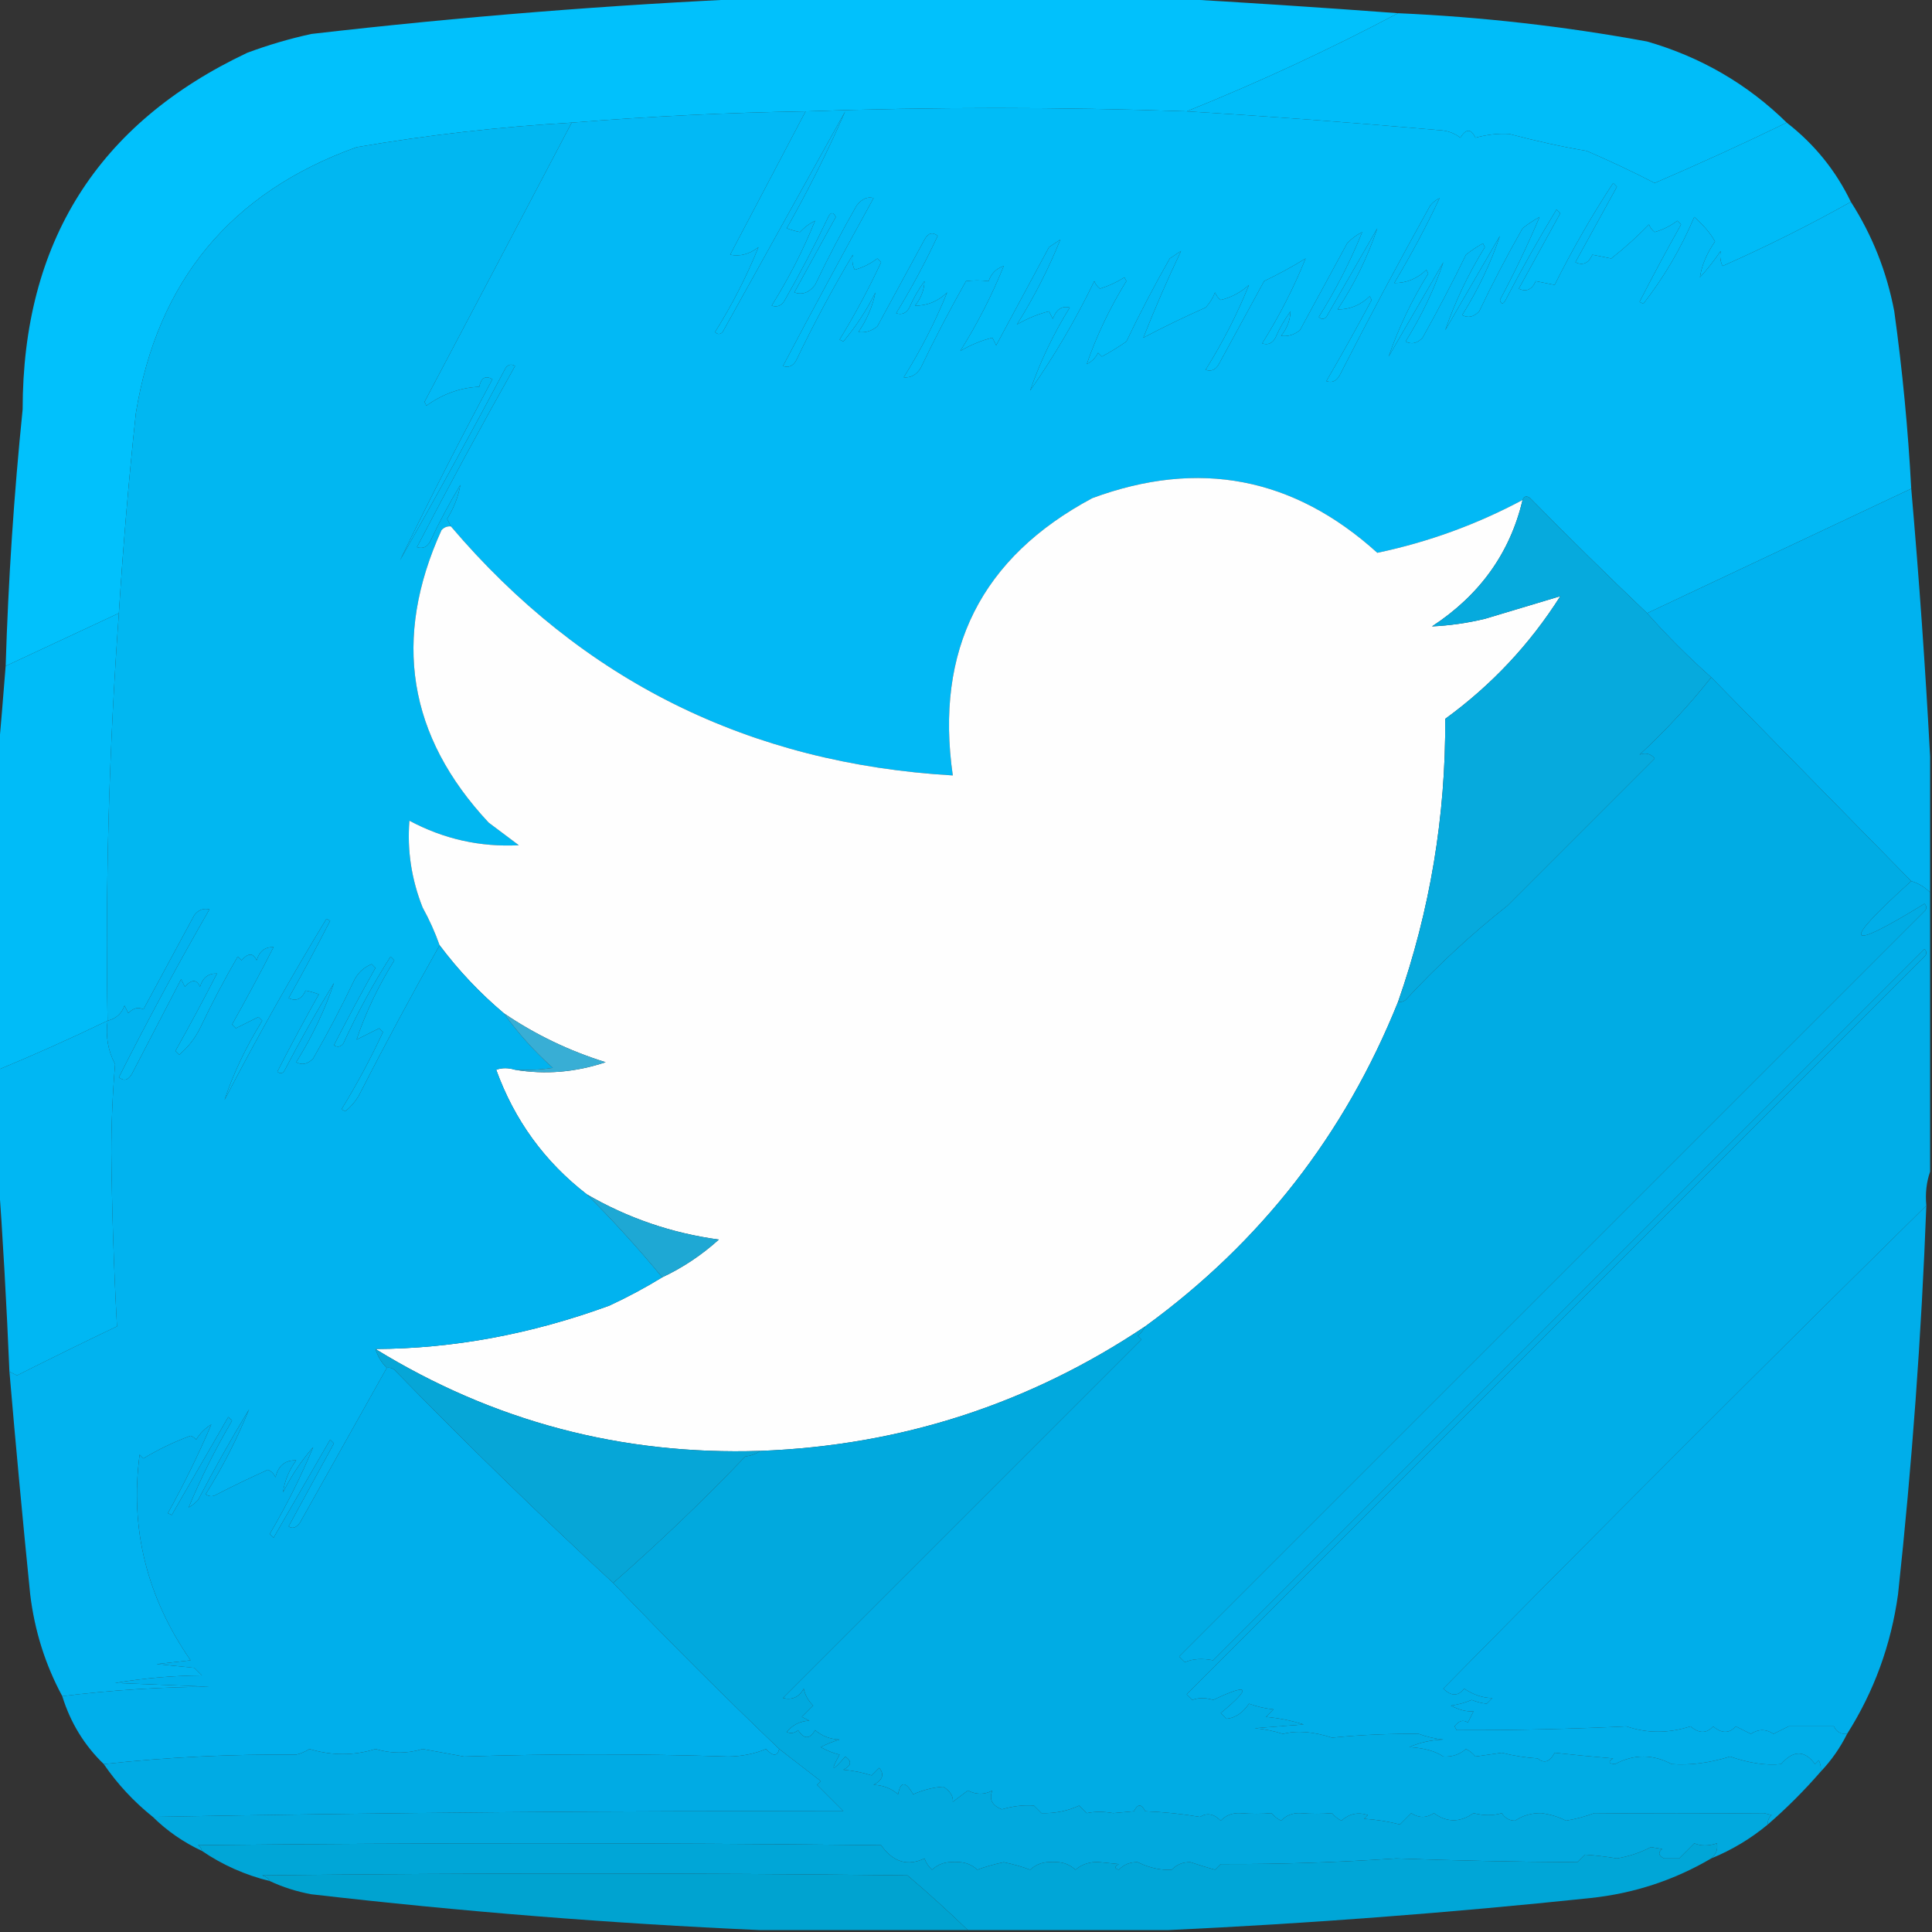 <?xml version="1.0" encoding="UTF-8"?>
<!DOCTYPE svg PUBLIC "-//W3C//DTD SVG 1.1//EN" "http://www.w3.org/Graphics/SVG/1.1/DTD/svg11.dtd">
<svg xmlns="http://www.w3.org/2000/svg" version="1.1" width="512px" height="512px" style="shape-rendering:geometricPrecision; text-rendering:geometricPrecision; image-rendering:optimizeQuality; fill-rule:evenodd; clip-rule:evenodd" xmlns:xlink="http://www.w3.org/1999/xlink">
<rect width="100%" height="100%" fill="#333333" stroke="none"/>
<g><path style="opacity:0.986" fill="#00c2fe" d="M 201.5,-0.5 C 237.5,-0.5 273.5,-0.5 309.5,-0.5C 329.7,0.642 350.033,1.976 370.5,3.5C 352.323,13.12 333.657,21.786 314.5,29.5C 280.816,28.337 247.149,28.337 213.5,29.5C 192.789,29.835 172.123,30.835 151.5,32.5C 132.369,33.6 113.369,35.766 94.5,39C 61.199,50.974 41.699,74.474 36,109.5C 34.114,127.138 32.614,144.804 31.5,162.5C 21.5,167.167 11.5,171.833 1.5,176.5C 2.194,153.784 3.694,131.117 6,108.5C 6.027,64.233 25.86,32.733 65.5,14C 71.048,11.928 76.715,10.262 82.5,9C 122.209,4.42 161.875,1.254 201.5,-0.5 Z"/></g>
<g><path style="opacity:0.989" fill="#00bffb" d="M 370.5,3.5 C 392.685,4.485 414.685,6.985 436.5,11C 450.767,15.124 463.101,22.291 473.5,32.5C 461.974,38.096 450.307,43.429 438.5,48.5C 432.623,45.469 426.623,42.636 420.5,40C 413.843,38.867 407.009,37.367 400,35.5C 397.107,35.317 394.107,35.651 391,36.5C 389.846,34.043 388.512,34.043 387,36.5C 385.475,35.28 383.641,34.613 381.5,34.5C 358.576,32.488 336.243,30.821 314.5,29.5C 333.657,21.786 352.323,13.12 370.5,3.5 Z"/></g>
<g><path style="opacity:1" fill="#00bcf7" d="M 314.5,29.5 C 336.243,30.821 358.576,32.488 381.5,34.5C 383.641,34.613 385.475,35.28 387,36.5C 388.512,34.043 389.846,34.043 391,36.5C 394.107,35.651 397.107,35.317 400,35.5C 407.009,37.367 413.843,38.867 420.5,40C 426.623,42.636 432.623,45.469 438.5,48.5C 450.307,43.429 461.974,38.096 473.5,32.5C 480.843,38.209 486.509,45.209 490.5,53.5C 479.537,59.648 468.204,65.315 456.5,70.5C 455.904,69.284 455.737,67.951 456,66.5C 454.327,69.001 452.493,71.335 450.5,73.5C 450.965,70.35 452.298,67.183 454.5,64C 453.324,61.875 451.491,59.709 449,57.5C 445.461,65.839 440.961,73.506 435.5,80.5C 435.167,80.333 434.833,80.167 434.5,80C 438.039,73.087 441.706,66.254 445.5,59.5C 445.167,59.167 444.833,58.833 444.5,58.5C 442.711,59.877 440.711,60.877 438.5,61.5C 437.808,60.975 437.308,60.308 437,59.5C 433.855,62.734 430.522,65.734 427,68.5C 425.333,68.167 423.667,67.833 422,67.5C 420.97,69.776 419.47,70.443 417.5,69.5C 421.167,62.833 424.833,56.167 428.5,49.5C 428.167,49.167 427.833,48.833 427.5,48.5C 421.843,57.139 416.676,66.138 412,75.5C 410.333,75.167 408.667,74.833 407,74.5C 405.97,76.776 404.47,77.443 402.5,76.5C 406.167,69.833 409.833,63.167 413.5,56.5C 413.167,56.167 412.833,55.833 412.5,55.5C 407.762,63.303 403.262,71.303 399,79.5C 398.346,80.696 397.846,80.696 397.5,79.5C 401.402,72.176 404.902,64.842 408,57.5C 406.414,58.376 404.914,59.376 403.5,60.5C 399.412,67.676 395.578,75.009 392,82.5C 390.561,84.014 389.061,84.347 387.5,83.5C 391.788,76.606 395.121,69.606 397.5,62.5C 392.667,70.833 387.833,79.167 383,87.5C 385.638,79.885 389.138,72.552 393.5,65.5C 393.333,65.167 393.167,64.833 393,64.5C 391.414,65.376 389.914,66.376 388.5,67.5C 384.868,74.958 381.035,82.291 377,89.5C 375.561,91.014 374.061,91.347 372.5,90.5C 376.788,83.606 380.121,76.606 382.5,69.5C 377.667,77.833 372.833,86.167 368,94.5C 370.638,86.885 374.138,79.552 378.5,72.5C 378.333,72.167 378.167,71.833 378,71.5C 375.574,73.859 372.741,75.026 369.5,75C 374.066,67.345 378.066,59.845 381.5,52.5C 380.522,52.977 379.689,53.643 379,54.5C 370.745,69.341 362.745,84.341 355,99.5C 354.163,101.007 352.996,101.507 351.5,101C 355.627,93.914 359.627,86.747 363.5,79.5C 363.333,79.167 363.167,78.833 363,78.5C 360.574,80.859 357.741,82.026 354.5,82C 358.987,75.195 362.487,68.028 365,60.5C 360.5,68.333 356,76.167 351.5,84C 350.833,84.667 350.167,84.667 349.5,84C 354.059,76.713 357.892,69.213 361,61.5C 359.488,62.257 358.154,63.257 357,64.5C 352.833,72.167 348.667,79.833 344.5,87.5C 342.966,88.736 341.3,89.236 339.5,89C 341.088,87.013 341.921,84.846 342,82.5C 340.414,84.671 339.08,87.004 338,89.5C 337.163,91.007 335.996,91.507 334.5,91C 339.059,83.713 342.892,76.213 346,68.5C 342.46,70.684 338.793,72.684 335,74.5C 331,81.833 327,89.167 323,96.5C 322.163,98.007 320.996,98.507 319.5,98C 324.059,90.713 327.892,83.213 331,75.5C 328.857,77.471 326.357,78.804 323.5,79.5C 322.808,78.975 322.308,78.308 322,77.5C 321.417,79.002 320.584,80.335 319.5,81.5C 313.539,84.153 308.039,86.82 303,89.5C 306.075,81.686 309.409,74.019 313,66.5C 312,67.167 311,67.833 310,68.5C 305.912,75.676 302.078,83.009 298.5,90.5C 296.417,91.959 294.25,93.292 292,94.5C 291.667,94.167 291.333,93.833 291,93.5C 290.333,94.833 289.333,95.833 288,96.5C 290.638,88.885 294.138,81.552 298.5,74.5C 298.333,74.167 298.167,73.833 298,73.5C 295.978,74.787 293.811,75.787 291.5,76.5C 290.808,75.975 290.308,75.308 290,74.5C 285.075,84.695 279.408,94.362 273,103.5C 275.638,95.885 279.138,88.552 283.5,81.5C 281.437,80.976 279.937,81.976 279,84.5C 278.667,83.833 278.333,83.167 278,82.5C 275.128,83.209 272.295,84.375 269.5,86C 274.059,78.713 277.892,71.213 281,63.5C 280,64.167 279,64.833 278,65.5C 273.333,74.167 268.667,82.833 264,91.5C 263.667,90.833 263.333,90.167 263,89.5C 260.128,90.209 257.295,91.375 254.5,93C 259.059,85.713 262.892,78.213 266,70.5C 264,71.167 262.667,72.5 262,74.5C 259.911,74.255 257.911,74.255 256,74.5C 251.745,82.009 247.745,89.676 244,97.5C 242.887,99.329 241.387,100.163 239.5,100C 244.059,92.713 247.892,85.213 251,77.5C 248.574,79.859 245.741,81.026 242.5,81C 244.088,79.013 244.921,76.846 245,74.5C 243.414,76.671 242.08,79.004 241,81.5C 240.163,83.007 238.996,83.507 237.5,83C 241.548,76.405 245.215,69.572 248.5,62.5C 247.132,61.406 245.965,61.74 245,63.5C 240.833,71.167 236.667,78.833 232.5,86.5C 230.966,87.736 229.3,88.236 227.5,88C 229.745,84.693 231.245,81.193 232,77.5C 229.651,82.212 226.817,86.545 223.5,90.5C 223.167,90.333 222.833,90.167 222.5,90C 226.548,83.405 230.215,76.572 233.5,69.5C 233.167,69.167 232.833,68.833 232.5,68.5C 230.711,69.877 228.711,70.877 226.5,71.5C 225.904,70.284 225.737,68.951 226,67.5C 220.598,76.582 215.598,85.915 211,95.5C 210.163,97.007 208.996,97.507 207.5,97C 215.373,82.087 223.373,67.254 231.5,52.5C 229.887,52.032 228.387,52.699 227,54.5C 223.078,61.342 219.412,68.342 216,75.5C 214.428,77.563 212.595,78.229 210.5,77.5C 214.167,70.833 217.833,64.167 221.5,57.5C 220.833,56.167 220.167,56.167 219.5,57.5C 215.922,64.991 212.088,72.324 208,79.5C 207.163,81.007 205.996,81.507 204.5,81C 209.059,73.713 212.892,66.213 216,58.5C 214.488,59.257 213.154,60.257 212,61.5C 210.865,61.273 209.698,60.94 208.5,60.5C 214.267,50.3 219.433,39.967 224,29.5C 213.167,49 202.333,68.5 191.5,88C 190.833,88.667 190.167,88.667 189.5,88C 194.059,80.713 197.892,73.213 201,65.5C 198.607,67.367 196.107,68.034 193.5,67.5C 200.179,54.806 206.846,42.14 213.5,29.5C 247.149,28.337 280.816,28.337 314.5,29.5 Z"/></g>
<g><path style="opacity:0.999" fill="#02b9f5" d="M 213.5,29.5 C 206.846,42.14 200.179,54.806 193.5,67.5C 196.107,68.034 198.607,67.367 201,65.5C 197.892,73.213 194.059,80.713 189.5,88C 190.167,88.667 190.833,88.667 191.5,88C 202.333,68.5 213.167,49 224,29.5C 219.433,39.967 214.267,50.3 208.5,60.5C 209.698,60.94 210.865,61.273 212,61.5C 213.154,60.257 214.488,59.257 216,58.5C 212.892,66.213 209.059,73.713 204.5,81C 205.996,81.507 207.163,81.007 208,79.5C 212.088,72.324 215.922,64.991 219.5,57.5C 220.167,56.167 220.833,56.167 221.5,57.5C 217.833,64.167 214.167,70.833 210.5,77.5C 212.595,78.229 214.428,77.563 216,75.5C 219.412,68.342 223.078,61.342 227,54.5C 228.387,52.699 229.887,52.032 231.5,52.5C 223.373,67.254 215.373,82.087 207.5,97C 208.996,97.507 210.163,97.007 211,95.5C 215.598,85.915 220.598,76.582 226,67.5C 225.737,68.951 225.904,70.284 226.5,71.5C 228.711,70.877 230.711,69.877 232.5,68.5C 232.833,68.833 233.167,69.167 233.5,69.5C 230.215,76.572 226.548,83.405 222.5,90C 222.833,90.167 223.167,90.333 223.5,90.5C 226.817,86.545 229.651,82.212 232,77.5C 231.245,81.193 229.745,84.693 227.5,88C 229.3,88.236 230.966,87.736 232.5,86.5C 236.667,78.833 240.833,71.167 245,63.5C 245.965,61.74 247.132,61.406 248.5,62.5C 245.215,69.572 241.548,76.405 237.5,83C 238.996,83.507 240.163,83.007 241,81.5C 242.08,79.004 243.414,76.671 245,74.5C 244.921,76.846 244.088,79.013 242.5,81C 245.741,81.026 248.574,79.859 251,77.5C 247.892,85.213 244.059,92.713 239.5,100C 241.387,100.163 242.887,99.329 244,97.5C 247.745,89.676 251.745,82.009 256,74.5C 257.911,74.255 259.911,74.255 262,74.5C 262.667,72.5 264,71.167 266,70.5C 262.892,78.213 259.059,85.713 254.5,93C 257.295,91.375 260.128,90.209 263,89.5C 263.333,90.167 263.667,90.833 264,91.5C 268.667,82.833 273.333,74.167 278,65.5C 279,64.833 280,64.167 281,63.5C 277.892,71.213 274.059,78.713 269.5,86C 272.295,84.375 275.128,83.209 278,82.5C 278.333,83.167 278.667,83.833 279,84.5C 279.937,81.976 281.437,80.976 283.5,81.5C 279.138,88.552 275.638,95.885 273,103.5C 279.408,94.362 285.075,84.695 290,74.5C 290.308,75.308 290.808,75.975 291.5,76.5C 293.811,75.787 295.978,74.787 298,73.5C 298.167,73.833 298.333,74.167 298.5,74.5C 294.138,81.552 290.638,88.885 288,96.5C 289.333,95.833 290.333,94.833 291,93.5C 291.333,93.833 291.667,94.167 292,94.5C 294.25,93.292 296.417,91.959 298.5,90.5C 302.078,83.009 305.912,75.676 310,68.5C 311,67.833 312,67.167 313,66.5C 309.409,74.019 306.075,81.686 303,89.5C 308.039,86.82 313.539,84.153 319.5,81.5C 320.584,80.335 321.417,79.002 322,77.5C 322.308,78.308 322.808,78.975 323.5,79.5C 326.357,78.804 328.857,77.471 331,75.5C 327.892,83.213 324.059,90.713 319.5,98C 320.996,98.507 322.163,98.007 323,96.5C 327,89.167 331,81.833 335,74.5C 338.793,72.684 342.46,70.684 346,68.5C 342.892,76.213 339.059,83.713 334.5,91C 335.996,91.507 337.163,91.007 338,89.5C 339.08,87.004 340.414,84.671 342,82.5C 341.921,84.846 341.088,87.013 339.5,89C 341.3,89.236 342.966,88.736 344.5,87.5C 348.667,79.833 352.833,72.167 357,64.5C 358.154,63.257 359.488,62.257 361,61.5C 357.892,69.213 354.059,76.713 349.5,84C 350.167,84.667 350.833,84.667 351.5,84C 356,76.167 360.5,68.333 365,60.5C 362.487,68.028 358.987,75.195 354.5,82C 357.741,82.026 360.574,80.859 363,78.5C 363.167,78.833 363.333,79.167 363.5,79.5C 359.627,86.747 355.627,93.914 351.5,101C 352.996,101.507 354.163,101.007 355,99.5C 362.745,84.341 370.745,69.341 379,54.5C 379.689,53.643 380.522,52.977 381.5,52.5C 378.066,59.845 374.066,67.345 369.5,75C 372.741,75.026 375.574,73.859 378,71.5C 378.167,71.833 378.333,72.167 378.5,72.5C 374.138,79.552 370.638,86.885 368,94.5C 372.833,86.167 377.667,77.833 382.5,69.5C 380.121,76.606 376.788,83.606 372.5,90.5C 374.061,91.347 375.561,91.014 377,89.5C 381.035,82.291 384.868,74.958 388.5,67.5C 389.914,66.376 391.414,65.376 393,64.5C 393.167,64.833 393.333,65.167 393.5,65.5C 389.138,72.552 385.638,79.885 383,87.5C 387.833,79.167 392.667,70.833 397.5,62.5C 395.121,69.606 391.788,76.606 387.5,83.5C 389.061,84.347 390.561,84.014 392,82.5C 395.578,75.009 399.412,67.676 403.5,60.5C 404.914,59.376 406.414,58.376 408,57.5C 404.902,64.842 401.402,72.176 397.5,79.5C 397.846,80.696 398.346,80.696 399,79.5C 403.262,71.303 407.762,63.303 412.5,55.5C 412.833,55.833 413.167,56.167 413.5,56.5C 409.833,63.167 406.167,69.833 402.5,76.5C 404.47,77.443 405.97,76.776 407,74.5C 408.667,74.833 410.333,75.167 412,75.5C 416.676,66.138 421.843,57.139 427.5,48.5C 427.833,48.833 428.167,49.167 428.5,49.5C 424.833,56.167 421.167,62.833 417.5,69.5C 419.47,70.443 420.97,69.776 422,67.5C 423.667,67.833 425.333,68.167 427,68.5C 430.522,65.734 433.855,62.734 437,59.5C 437.308,60.308 437.808,60.975 438.5,61.5C 440.711,60.877 442.711,59.877 444.5,58.5C 444.833,58.833 445.167,59.167 445.5,59.5C 441.706,66.254 438.039,73.087 434.5,80C 434.833,80.167 435.167,80.333 435.5,80.5C 440.961,73.506 445.461,65.839 449,57.5C 451.491,59.709 453.324,61.875 454.5,64C 452.298,67.183 450.965,70.35 450.5,73.5C 452.493,71.335 454.327,69.001 456,66.5C 455.737,67.951 455.904,69.284 456.5,70.5C 468.204,65.315 479.537,59.648 490.5,53.5C 496.173,62.334 500.006,72.001 502,82.5C 504.161,98.106 505.661,113.773 506.5,129.5C 483.167,140.5 459.833,151.5 436.5,162.5C 426.035,152.535 415.702,142.369 405.5,132C 404.563,131.308 403.897,131.475 403.5,132.5C 391.345,138.992 378.512,143.659 365,146.5C 342.837,126.443 317.671,121.61 289.5,132C 260.053,147.727 247.719,172.227 252.5,205.5C 198.554,202.36 154.22,180.36 119.5,139.5C 119.196,138.85 118.863,138.183 118.5,137.5C 120.29,134.612 121.457,131.612 122,128.5C 119.079,133.341 116.412,138.341 114,143.5C 113.163,145.007 111.996,145.507 110.5,145C 118.912,128.84 127.579,112.84 136.5,97C 135.551,96.383 134.718,96.549 134,97.5C 124.921,114.66 115.587,131.66 106,148.5C 113.771,132.488 121.938,116.488 130.5,100.5C 128.675,99.429 127.508,100.096 127,102.5C 122.05,102.709 117.384,104.376 113,107.5C 112.833,107.167 112.667,106.833 112.5,106.5C 125.558,81.799 138.558,57.133 151.5,32.5C 172.123,30.835 192.789,29.835 213.5,29.5 Z"/></g>
<g><path style="opacity:1" fill="#01b7f1" d="M 151.5,32.5 C 138.558,57.133 125.558,81.799 112.5,106.5C 112.667,106.833 112.833,107.167 113,107.5C 117.384,104.376 122.05,102.709 127,102.5C 127.508,100.096 128.675,99.429 130.5,100.5C 121.938,116.488 113.771,132.488 106,148.5C 115.587,131.66 124.921,114.66 134,97.5C 134.718,96.549 135.551,96.383 136.5,97C 127.579,112.84 118.912,128.84 110.5,145C 111.996,145.507 113.163,145.007 114,143.5C 116.412,138.341 119.079,133.341 122,128.5C 121.457,131.612 120.29,134.612 118.5,137.5C 118.863,138.183 119.196,138.85 119.5,139.5C 118.504,139.414 117.671,139.748 117,140.5C 103.934,169.265 108.1,195.098 129.5,218C 132.167,220 134.833,222 137.5,224C 127.257,224.523 117.591,222.357 108.5,217.5C 107.872,225.354 109.039,233.02 112,240.5C 113.786,243.736 115.286,247.07 116.5,250.5C 109.108,263.612 101.941,276.946 95,290.5C 94.059,292.061 92.892,293.395 91.5,294.5C 91.167,294.333 90.833,294.167 90.5,294C 94.548,287.405 98.215,280.572 101.5,273.5C 101.167,273.167 100.833,272.833 100.5,272.5C 98.5,273.5 96.5,274.5 94.5,275.5C 96.879,268.394 100.212,261.394 104.5,254.5C 104.167,254.167 103.833,253.833 103.5,253.5C 98.825,260.847 94.658,268.514 91,276.5C 90.282,277.451 89.449,277.617 88.5,277C 92.04,270.087 95.706,263.254 99.5,256.5C 99.167,256.167 98.833,255.833 98.5,255.5C 96.528,256.305 95.028,257.639 94,259.5C 90.588,266.658 86.922,273.658 83,280.5C 81.561,282.014 80.061,282.347 78.5,281.5C 82.788,274.606 86.121,267.606 88.5,260.5C 83.913,268.004 79.58,275.671 75.5,283.5C 74.998,284.521 74.332,284.688 73.5,284C 77.04,277.087 80.706,270.254 84.5,263.5C 83.302,263.06 82.135,262.727 81,262.5C 79.97,264.776 78.47,265.443 76.5,264.5C 80.294,257.746 83.96,250.913 87.5,244C 87.167,243.833 86.833,243.667 86.5,243.5C 77.009,259.141 68.009,275.141 59.5,291.5C 61.861,284.428 65.195,277.428 69.5,270.5C 69.167,270.167 68.833,269.833 68.5,269.5C 66.5,270.5 64.5,271.5 62.5,272.5C 62.167,272.167 61.833,271.833 61.5,271.5C 65.294,264.746 68.96,257.913 72.5,251C 70.232,250.91 68.732,252.077 68,254.5C 67.125,252.487 65.791,252.487 64,254.5C 63.667,254.167 63.333,253.833 63,253.5C 59.412,259.675 56.078,266.009 53,272.5C 51.638,275.236 49.804,277.569 47.5,279.5C 47.167,279.167 46.833,278.833 46.5,278.5C 50.294,271.746 53.961,264.913 57.5,258C 55.232,257.91 53.732,259.077 53,261.5C 52.125,259.487 50.791,259.487 49,261.5C 48.667,260.833 48.333,260.167 48,259.5C 43.667,267.833 39.333,276.167 35,284.5C 34.035,286.26 32.868,286.594 31.5,285.5C 39.118,270.428 47.118,255.594 55.5,241C 53.924,240.612 52.591,241.112 51.5,242.5C 47,250.833 42.5,259.167 38,267.5C 36.657,266.786 35.324,267.12 34,268.5C 33.667,267.833 33.333,267.167 33,266.5C 32.208,268.644 30.708,269.977 28.5,270.5C 27.893,234.446 28.893,198.446 31.5,162.5C 32.614,144.804 34.114,127.138 36,109.5C 41.699,74.474 61.199,50.974 94.5,39C 113.369,35.766 132.369,33.6 151.5,32.5 Z"/></g>
<g><path style="opacity:1" fill="#fefefe" d="M 403.5,132.5 C 400.168,146.542 392.168,157.709 379.5,166C 384.168,165.779 388.835,165.112 393.5,164C 400.276,161.96 406.943,159.96 413.5,158C 405.42,170.748 395.253,181.581 383,190.5C 383.154,216.245 378.987,241.245 370.5,265.5C 356.41,300.59 334.077,329.256 303.5,351.5C 272.721,372.092 238.721,383.092 201.5,384.5C 164.714,385.677 130.714,376.677 99.5,357.5C 120.13,357.405 140.796,353.572 161.5,346C 166.387,343.726 171.054,341.226 175.5,338.5C 180.959,335.931 185.959,332.598 190.5,328.5C 178.006,326.796 166.339,322.796 155.5,316.5C 144.343,307.874 136.343,296.874 131.5,283.5C 133.003,282.948 134.669,282.948 136.5,283.5C 144.495,284.834 152.495,284.167 160.5,281.5C 150.813,278.489 141.813,274.156 133.5,268.5C 127.157,263.157 121.491,257.157 116.5,250.5C 115.286,247.07 113.786,243.736 112,240.5C 109.039,233.02 107.872,225.354 108.5,217.5C 117.591,222.357 127.257,224.523 137.5,224C 134.833,222 132.167,220 129.5,218C 108.1,195.098 103.934,169.265 117,140.5C 117.671,139.748 118.504,139.414 119.5,139.5C 154.22,180.36 198.554,202.36 252.5,205.5C 247.719,172.227 260.053,147.727 289.5,132C 317.671,121.61 342.837,126.443 365,146.5C 378.512,143.659 391.345,138.992 403.5,132.5 Z"/></g>
<g><path style="opacity:1" fill="#06aadd" d="M 403.5,132.5 C 403.897,131.475 404.563,131.308 405.5,132C 415.702,142.369 426.035,152.535 436.5,162.5C 441.833,168.5 447.5,174.167 453.5,179.5C 447.762,186.744 441.428,193.577 434.5,200C 436.095,199.383 437.428,199.716 438.5,201C 425.5,214 412.5,227 399.5,240C 389.949,247.544 380.949,255.878 372.5,265C 371.906,265.464 371.239,265.631 370.5,265.5C 378.987,241.245 383.154,216.245 383,190.5C 395.253,181.581 405.42,170.748 413.5,158C 406.943,159.96 400.276,161.96 393.5,164C 388.835,165.112 384.168,165.779 379.5,166C 392.168,157.709 400.168,146.542 403.5,132.5 Z"/></g>
<g><path style="opacity:0.989" fill="#00b4f1" d="M 506.5,129.5 C 508.578,153.267 510.244,176.933 511.5,200.5C 511.5,212.5 511.5,224.5 511.5,236.5C 510.078,235.075 508.411,234.075 506.5,233.5C 488.8,215.467 471.133,197.467 453.5,179.5C 447.5,174.167 441.833,168.5 436.5,162.5C 459.833,151.5 483.167,140.5 506.5,129.5 Z"/></g>
<g><path style="opacity:0.99" fill="#00befa" d="M 31.5,162.5 C 28.893,198.446 27.893,234.446 28.5,270.5C 18.945,275.111 9.279,279.445 -0.5,283.5C -0.5,255.833 -0.5,228.167 -0.5,200.5C 0.195,192.599 0.862,184.599 1.5,176.5C 11.5,171.833 21.5,167.167 31.5,162.5 Z"/></g>
<g><path style="opacity:1" fill="#00ace4" d="M 453.5,179.5 C 471.133,197.467 488.8,215.467 506.5,233.5C 487.675,250.494 488.841,252.494 510,239.5C 510.667,240.167 510.667,240.833 510,241.5C 444.167,307.333 378.333,373.167 312.5,439C 313,439.5 313.5,440 314,440.5C 316.105,439.585 318.605,439.418 321.5,440C 384.333,377.167 447.167,314.333 510,251.5C 510.667,252.167 510.667,252.833 510,253.5C 444.833,318.667 379.667,383.833 314.5,449C 315,449.5 315.5,450 316,450.5C 317.647,449.86 319.481,449.86 321.5,450.5C 331.167,445.928 331.833,447.095 323.5,454C 324,454.5 324.5,455 325,455.5C 327.295,455.311 329.295,453.977 331,451.5C 333.069,452.264 335.236,452.764 337.5,453C 336.833,453.667 336.167,454.333 335.5,455C 338.914,455.297 342.247,455.964 345.5,457C 341.167,457.333 336.833,457.667 332.5,458C 335.095,458.226 337.595,458.726 340,459.5C 343.7,458.546 348.033,458.879 353,460.5C 360.589,459.742 368.255,459.409 376,459.5C 378.069,460.264 380.236,460.764 382.5,461C 379.3,461.101 376.3,461.768 373.5,463C 377.414,463.234 380.414,464.067 382.5,465.5C 384.808,465.635 386.808,464.969 388.5,463.5C 389.478,463.977 390.311,464.643 391,465.5C 393.333,465.167 395.667,464.833 398,464.5C 401.076,465.288 404.242,465.788 407.5,466C 409.221,467.437 410.721,466.937 412,464.5C 416.551,465.008 421.717,465.508 427.5,466C 426.112,466.889 426.278,467.389 428,467.5C 433,464.833 438,464.833 443,467.5C 447.914,467.859 453.081,467.193 458.5,465.5C 463.516,467.248 468.016,467.914 472,467.5C 475.248,463.777 478.248,463.777 481,467.5C 481.333,467.167 481.667,466.833 482,466.5C 482.483,467.448 482.649,468.448 482.5,469.5C 478.167,474.5 473.5,479.167 468.5,483.5C 468.414,482.504 468.748,481.671 469.5,481C 468.833,480.833 468.167,480.667 467.5,480.5C 451.55,480.64 436.55,480.64 422.5,480.5C 420.083,481.404 417.583,482.071 415,482.5C 413.176,481.53 411.009,480.863 408.5,480.5C 405.911,480.442 403.577,481.108 401.5,482.5C 399.971,482.471 398.804,481.804 398,480.5C 395.684,481.196 393.184,481.196 390.5,480.5C 386.939,483.018 383.439,483.018 380,480.5C 378,481.833 376,481.833 374,480.5C 373,481.5 372,482.5 371,483.5C 367.924,482.712 364.758,482.212 361.5,482C 361.833,481.667 362.167,481.333 362.5,481C 359.86,480.161 357.527,480.661 355.5,482.5C 354.522,482.023 353.689,481.357 353,480.5C 350.45,480.734 347.617,480.734 344.5,480.5C 342.519,480.437 340.852,481.104 339.5,482.5C 338.522,482.023 337.689,481.357 337,480.5C 334.45,480.734 331.617,480.734 328.5,480.5C 326.519,480.437 324.852,481.104 323.5,482.5C 321.702,480.668 319.868,480.335 318,481.5C 313.251,480.695 308.418,480.195 303.5,480C 302.5,478 301.5,478 300.5,480C 298.667,480.167 296.833,480.333 295,480.5C 292.46,480.038 290.127,480.038 288,480.5C 287.333,479.833 286.667,479.167 286,478.5C 282.927,479.93 279.594,480.597 276,480.5C 275.333,479.833 274.667,479.167 274,478.5C 271.301,478.299 268.468,478.632 265.5,479.5C 262.876,478.453 262.042,476.787 263,474.5C 260.908,475.64 258.741,475.64 256.5,474.5C 255.167,475.5 253.833,476.5 252.5,477.5C 252.678,476.044 251.844,474.711 250,473.5C 247.457,473.635 244.79,474.302 242,475.5C 239.989,471.998 238.656,471.998 238,475.5C 236.174,473.926 234.007,473.093 231.5,473C 233.937,471.721 234.437,470.221 233,468.5C 232.333,469.167 231.667,469.833 231,470.5C 228.595,469.726 226.095,469.226 223.5,469C 225.657,467.915 225.824,466.749 224,465.5C 220.492,469.611 219.992,469.444 222.5,465C 220.926,464.647 219.259,463.98 217.5,463C 219.225,462.135 220.892,461.469 222.5,461C 219.993,460.907 217.826,460.074 216,458.5C 214.598,460.973 213.098,460.973 211.5,458.5C 210.549,459.326 209.549,459.492 208.5,459C 210.026,457.113 212.026,456.113 214.5,456C 213.833,455.667 213.167,455.333 212.5,455C 213.5,454 214.5,453 215.5,452C 214.123,450.603 213.29,449.103 213,447.5C 211.757,449.763 209.924,450.597 207.5,450C 239.421,418.079 271.088,386.412 302.5,355C 302.167,354.667 301.833,354.333 301.5,354C 302.381,353.292 303.047,352.458 303.5,351.5C 334.077,329.256 356.41,300.59 370.5,265.5C 371.239,265.631 371.906,265.464 372.5,265C 380.949,255.878 389.949,247.544 399.5,240C 412.5,227 425.5,214 438.5,201C 437.428,199.716 436.095,199.383 434.5,200C 441.428,193.577 447.762,186.744 453.5,179.5 Z"/></g>
<g><path style="opacity:0.999" fill="#01b3ef" d="M 116.5,250.5 C 121.491,257.157 127.157,263.157 133.5,268.5C 137.233,273.74 141.566,278.574 146.5,283C 143.183,283.498 139.85,283.665 136.5,283.5C 134.669,282.948 133.003,282.948 131.5,283.5C 136.343,296.874 144.343,307.874 155.5,316.5C 162.508,323.508 169.174,330.842 175.5,338.5C 171.054,341.226 166.387,343.726 161.5,346C 140.796,353.572 120.13,357.405 99.5,357.5C 100.075,359.411 101.075,361.078 102.5,362.5C 94.861,376.15 87.195,389.816 79.5,403.5C 78.484,404.893 77.484,405.227 76.5,404.5C 80.5,397.167 84.5,389.833 88.5,382.5C 88.167,382.167 87.833,381.833 87.5,381.5C 82.5,390.167 77.5,398.833 72.5,407.5C 72.167,407.167 71.833,406.833 71.5,406.5C 75.933,398.967 79.767,391.3 83,383.5C 79.85,387.119 77.184,391.119 75,395.5C 75.418,392.479 76.585,389.645 78.5,387C 75.572,386.909 73.739,388.409 73,391.5C 72.612,390.572 71.945,389.905 71,389.5C 66.02,391.747 61.52,393.914 57.5,396C 56.5,396.667 55.5,396.667 54.5,396C 59.059,388.713 62.892,381.213 66,373.5C 61.247,381.338 56.747,389.338 52.5,397.5C 51.758,398.287 50.925,398.953 50,399.5C 53.233,391.7 57.066,384.033 61.5,376.5C 61.167,376.167 60.833,375.833 60.5,375.5C 55.5,384.167 50.5,392.833 45.5,401.5C 45.167,401.333 44.833,401.167 44.5,401C 48.808,393.221 52.641,385.388 56,377.5C 54.333,378.5 53,379.833 52,381.5C 51.586,381.043 51.086,380.709 50.5,380.5C 46.135,382.099 41.969,384.099 38,386.5C 37.667,386.167 37.333,385.833 37,385.5C 34.391,405.086 38.891,423.252 50.5,440C 47.5,440.333 44.5,440.667 41.5,441C 44.833,441.333 48.167,441.667 51.5,442C 52.167,442.667 52.833,443.333 53.5,444C 45.729,444.066 38.062,444.733 30.5,446C 38.833,446.333 47.167,446.667 55.5,447C 42.411,447.065 29.411,447.898 16.5,449.5C 11.994,441.144 9.161,432.144 8,422.5C 6.015,402.831 4.182,383.164 2.5,363.5C 3.15,363.804 3.817,364.137 4.5,364.5C 13.307,360.067 22.141,355.734 31,351.5C 30.17,336.22 29.67,320.887 29.5,305.5C 29.508,297.591 29.841,289.757 30.5,282C 28.623,278.506 27.956,274.673 28.5,270.5C 30.708,269.977 32.208,268.644 33,266.5C 33.333,267.167 33.667,267.833 34,268.5C 35.324,267.12 36.657,266.786 38,267.5C 42.5,259.167 47,250.833 51.5,242.5C 52.591,241.112 53.924,240.612 55.5,241C 47.118,255.594 39.118,270.428 31.5,285.5C 32.868,286.594 34.035,286.26 35,284.5C 39.333,276.167 43.667,267.833 48,259.5C 48.333,260.167 48.667,260.833 49,261.5C 50.791,259.487 52.125,259.487 53,261.5C 53.732,259.077 55.232,257.91 57.5,258C 53.961,264.913 50.294,271.746 46.5,278.5C 46.833,278.833 47.167,279.167 47.5,279.5C 49.804,277.569 51.638,275.236 53,272.5C 56.078,266.009 59.412,259.675 63,253.5C 63.333,253.833 63.667,254.167 64,254.5C 65.791,252.487 67.125,252.487 68,254.5C 68.732,252.077 70.232,250.91 72.5,251C 68.96,257.913 65.294,264.746 61.5,271.5C 61.833,271.833 62.167,272.167 62.5,272.5C 64.5,271.5 66.5,270.5 68.5,269.5C 68.833,269.833 69.167,270.167 69.5,270.5C 65.195,277.428 61.861,284.428 59.5,291.5C 68.009,275.141 77.009,259.141 86.5,243.5C 86.833,243.667 87.167,243.833 87.5,244C 83.96,250.913 80.294,257.746 76.5,264.5C 78.47,265.443 79.97,264.776 81,262.5C 82.135,262.727 83.302,263.06 84.5,263.5C 80.706,270.254 77.04,277.087 73.5,284C 74.332,284.688 74.998,284.521 75.5,283.5C 79.58,275.671 83.913,268.004 88.5,260.5C 86.121,267.606 82.788,274.606 78.5,281.5C 80.061,282.347 81.561,282.014 83,280.5C 86.922,273.658 90.588,266.658 94,259.5C 95.028,257.639 96.528,256.305 98.5,255.5C 98.833,255.833 99.167,256.167 99.5,256.5C 95.706,263.254 92.04,270.087 88.5,277C 89.449,277.617 90.282,277.451 91,276.5C 94.658,268.514 98.825,260.847 103.5,253.5C 103.833,253.833 104.167,254.167 104.5,254.5C 100.212,261.394 96.879,268.394 94.5,275.5C 96.5,274.5 98.5,273.5 100.5,272.5C 100.833,272.833 101.167,273.167 101.5,273.5C 98.215,280.572 94.548,287.405 90.5,294C 90.833,294.167 91.167,294.333 91.5,294.5C 92.892,293.395 94.059,292.061 95,290.5C 101.941,276.946 109.108,263.612 116.5,250.5 Z"/></g>
<g><path style="opacity:1" fill="#00aee8" d="M 506.5,233.5 C 508.411,234.075 510.078,235.075 511.5,236.5C 511.5,261.167 511.5,285.833 511.5,310.5C 510.523,313.287 510.19,316.287 510.5,319.5C 467.467,361.866 424.8,404.533 382.5,447.5C 384.585,449.575 386.419,449.575 388,447.5C 390.497,449.154 392.997,449.987 395.5,450C 395,450.5 394.5,451 394,451.5C 392.732,451.384 391.398,451.051 390,450.5C 388.266,451.249 386.433,451.749 384.5,452C 386.618,453.142 388.618,453.642 390.5,453.5C 390,454.5 389.5,455.5 389,456.5C 387.757,455.664 386.59,455.997 385.5,457.5C 385.667,457.833 385.833,458.167 386,458.5C 401.297,458.547 416.297,458.214 431,457.5C 436.512,459.386 442.179,459.386 448,457.5C 450.271,459.434 452.271,459.434 454,457.5C 456.271,459.434 458.271,459.434 460,457.5C 461.333,458.167 462.667,458.833 464,459.5C 466,458.167 468,458.167 470,459.5C 471.333,458.833 472.667,458.167 474,457.5C 478,457.5 482,457.5 486,457.5C 486.71,458.973 487.876,459.64 489.5,459.5C 487.646,463.221 485.313,466.554 482.5,469.5C 482.649,468.448 482.483,467.448 482,466.5C 481.667,466.833 481.333,467.167 481,467.5C 478.248,463.777 475.248,463.777 472,467.5C 468.016,467.914 463.516,467.248 458.5,465.5C 453.081,467.193 447.914,467.859 443,467.5C 438,464.833 433,464.833 428,467.5C 426.278,467.389 426.112,466.889 427.5,466C 421.717,465.508 416.551,465.008 412,464.5C 410.721,466.937 409.221,467.437 407.5,466C 404.242,465.788 401.076,465.288 398,464.5C 395.667,464.833 393.333,465.167 391,465.5C 390.311,464.643 389.478,463.977 388.5,463.5C 386.808,464.969 384.808,465.635 382.5,465.5C 380.414,464.067 377.414,463.234 373.5,463C 376.3,461.768 379.3,461.101 382.5,461C 380.236,460.764 378.069,460.264 376,459.5C 368.255,459.409 360.589,459.742 353,460.5C 348.033,458.879 343.7,458.546 340,459.5C 337.595,458.726 335.095,458.226 332.5,458C 336.833,457.667 341.167,457.333 345.5,457C 342.247,455.964 338.914,455.297 335.5,455C 336.167,454.333 336.833,453.667 337.5,453C 335.236,452.764 333.069,452.264 331,451.5C 329.295,453.977 327.295,455.311 325,455.5C 324.5,455 324,454.5 323.5,454C 331.833,447.095 331.167,445.928 321.5,450.5C 319.481,449.86 317.647,449.86 316,450.5C 315.5,450 315,449.5 314.5,449C 379.667,383.833 444.833,318.667 510,253.5C 510.667,252.833 510.667,252.167 510,251.5C 447.167,314.333 384.333,377.167 321.5,440C 318.605,439.418 316.105,439.585 314,440.5C 313.5,440 313,439.5 312.5,439C 378.333,373.167 444.167,307.333 510,241.5C 510.667,240.833 510.667,240.167 510,239.5C 488.841,252.494 487.675,250.494 506.5,233.5 Z"/></g>
<g><path style="opacity:0.989" fill="#00b9f5" d="M 28.5,270.5 C 27.956,274.673 28.623,278.506 30.5,282C 29.841,289.757 29.508,297.591 29.5,305.5C 29.67,320.887 30.17,336.22 31,351.5C 22.141,355.734 13.307,360.067 4.5,364.5C 3.817,364.137 3.15,363.804 2.5,363.5C 1.75,345.665 0.75,327.998 -0.5,310.5C -0.5,301.5 -0.5,292.5 -0.5,283.5C 9.279,279.445 18.945,275.111 28.5,270.5 Z"/></g>
<g><path style="opacity:1" fill="#38aed5" d="M 133.5,268.5 C 141.813,274.156 150.813,278.489 160.5,281.5C 152.495,284.167 144.495,284.834 136.5,283.5C 139.85,283.665 143.183,283.498 146.5,283C 141.566,278.574 137.233,273.74 133.5,268.5 Z"/></g>
<g><path style="opacity:1" fill="#1ea8d4" d="M 155.5,316.5 C 166.339,322.796 178.006,326.796 190.5,328.5C 185.959,332.598 180.959,335.931 175.5,338.5C 169.174,330.842 162.508,323.508 155.5,316.5 Z"/></g>
<g><path style="opacity:0.996" fill="#00afeb" d="M 510.5,319.5 C 509.199,353.917 506.699,388.25 503,422.5C 501.147,435.9 496.647,448.233 489.5,459.5C 487.876,459.64 486.71,458.973 486,457.5C 482,457.5 478,457.5 474,457.5C 472.667,458.167 471.333,458.833 470,459.5C 468,458.167 466,458.167 464,459.5C 462.667,458.833 461.333,458.167 460,457.5C 458.271,459.434 456.271,459.434 454,457.5C 452.271,459.434 450.271,459.434 448,457.5C 442.179,459.386 436.512,459.386 431,457.5C 416.297,458.214 401.297,458.547 386,458.5C 385.833,458.167 385.667,457.833 385.5,457.5C 386.59,455.997 387.757,455.664 389,456.5C 389.5,455.5 390,454.5 390.5,453.5C 388.618,453.642 386.618,453.142 384.5,452C 386.433,451.749 388.266,451.249 390,450.5C 391.398,451.051 392.732,451.384 394,451.5C 394.5,451 395,450.5 395.5,450C 392.997,449.987 390.497,449.154 388,447.5C 386.419,449.575 384.585,449.575 382.5,447.5C 424.8,404.533 467.467,361.866 510.5,319.5 Z"/></g>
<g><path style="opacity:0.999" fill="#00afeb" d="M 102.5,362.5 C 103.239,362.369 103.906,362.536 104.5,363C 123.397,382.399 142.731,401.232 162.5,419.5C 177.05,434.716 191.716,449.383 206.5,463.5C 206.007,465.49 204.84,465.49 203,463.5C 199.936,464.783 196.603,465.45 193,465.5C 169.469,464.743 146.136,464.743 123,465.5C 119.333,464.833 115.667,464.167 112,463.5C 107.905,464.769 103.738,464.769 99.5,463.5C 93.8,465.293 87.966,465.293 82,463.5C 80.933,464.191 79.766,464.691 78.5,465C 61.137,464.844 44.137,465.678 27.5,467.5C 22.331,462.51 18.664,456.51 16.5,449.5C 29.411,447.898 42.411,447.065 55.5,447C 47.167,446.667 38.833,446.333 30.5,446C 38.062,444.733 45.729,444.066 53.5,444C 52.833,443.333 52.167,442.667 51.5,442C 48.167,441.667 44.833,441.333 41.5,441C 44.5,440.667 47.5,440.333 50.5,440C 38.891,423.252 34.391,405.086 37,385.5C 37.333,385.833 37.667,386.167 38,386.5C 41.969,384.099 46.135,382.099 50.5,380.5C 51.086,380.709 51.586,381.043 52,381.5C 53,379.833 54.333,378.5 56,377.5C 52.641,385.388 48.808,393.221 44.5,401C 44.833,401.167 45.167,401.333 45.5,401.5C 50.5,392.833 55.5,384.167 60.5,375.5C 60.833,375.833 61.167,376.167 61.5,376.5C 57.066,384.033 53.233,391.7 50,399.5C 50.925,398.953 51.758,398.287 52.5,397.5C 56.747,389.338 61.247,381.338 66,373.5C 62.892,381.213 59.059,388.713 54.5,396C 55.5,396.667 56.5,396.667 57.5,396C 61.52,393.914 66.02,391.747 71,389.5C 71.945,389.905 72.612,390.572 73,391.5C 73.739,388.409 75.572,386.909 78.5,387C 76.585,389.645 75.418,392.479 75,395.5C 77.184,391.119 79.85,387.119 83,383.5C 79.767,391.3 75.933,398.967 71.5,406.5C 71.833,406.833 72.167,407.167 72.5,407.5C 77.5,398.833 82.5,390.167 87.5,381.5C 87.833,381.833 88.167,382.167 88.5,382.5C 84.5,389.833 80.5,397.167 76.5,404.5C 77.484,405.227 78.484,404.893 79.5,403.5C 87.195,389.816 94.861,376.15 102.5,362.5 Z"/></g>
<g><path style="opacity:1" fill="#06a6d7" d="M 99.5,357.5 C 130.714,376.677 164.714,385.677 201.5,384.5C 200.391,385.29 199.058,385.79 197.5,386C 186.247,397.756 174.58,408.923 162.5,419.5C 142.731,401.232 123.397,382.399 104.5,363C 103.906,362.536 103.239,362.369 102.5,362.5C 101.075,361.078 100.075,359.411 99.5,357.5 Z"/></g>
<g><path style="opacity:0.998" fill="#00abe4" d="M 206.5,463.5 C 210.117,466.319 213.783,469.152 217.5,472C 217.167,472.333 216.833,472.667 216.5,473C 218.833,475.333 221.167,477.667 223.5,480C 164.189,479.839 103.189,480.339 40.5,481.5C 35.438,477.441 31.105,472.774 27.5,467.5C 44.137,465.678 61.137,464.844 78.5,465C 79.766,464.691 80.933,464.191 82,463.5C 87.966,465.293 93.8,465.293 99.5,463.5C 103.738,464.769 107.905,464.769 112,463.5C 115.667,464.167 119.333,464.833 123,465.5C 146.136,464.743 169.469,464.743 193,465.5C 196.603,465.45 199.936,464.783 203,463.5C 204.84,465.49 206.007,465.49 206.5,463.5 Z"/></g>
<g><path style="opacity:1" fill="#01a9de" d="M 303.5,351.5 C 303.047,352.458 302.381,353.292 301.5,354C 301.833,354.333 302.167,354.667 302.5,355C 271.088,386.412 239.421,418.079 207.5,450C 209.924,450.597 211.757,449.763 213,447.5C 213.29,449.103 214.123,450.603 215.5,452C 214.5,453 213.5,454 212.5,455C 213.167,455.333 213.833,455.667 214.5,456C 212.026,456.113 210.026,457.113 208.5,459C 209.549,459.492 210.549,459.326 211.5,458.5C 213.098,460.973 214.598,460.973 216,458.5C 217.826,460.074 219.993,460.907 222.5,461C 220.892,461.469 219.225,462.135 217.5,463C 219.259,463.98 220.926,464.647 222.5,465C 219.992,469.444 220.492,469.611 224,465.5C 225.824,466.749 225.657,467.915 223.5,469C 226.095,469.226 228.595,469.726 231,470.5C 231.667,469.833 232.333,469.167 233,468.5C 234.437,470.221 233.937,471.721 231.5,473C 234.007,473.093 236.174,473.926 238,475.5C 238.656,471.998 239.989,471.998 242,475.5C 244.79,474.302 247.457,473.635 250,473.5C 251.844,474.711 252.678,476.044 252.5,477.5C 253.833,476.5 255.167,475.5 256.5,474.5C 258.741,475.64 260.908,475.64 263,474.5C 262.042,476.787 262.876,478.453 265.5,479.5C 268.468,478.632 271.301,478.299 274,478.5C 274.667,479.167 275.333,479.833 276,480.5C 279.594,480.597 282.927,479.93 286,478.5C 286.667,479.167 287.333,479.833 288,480.5C 290.127,480.038 292.46,480.038 295,480.5C 296.833,480.333 298.667,480.167 300.5,480C 301.5,478 302.5,478 303.5,480C 308.418,480.195 313.251,480.695 318,481.5C 319.868,480.335 321.702,480.668 323.5,482.5C 324.852,481.104 326.519,480.437 328.5,480.5C 331.617,480.734 334.45,480.734 337,480.5C 337.689,481.357 338.522,482.023 339.5,482.5C 340.852,481.104 342.519,480.437 344.5,480.5C 347.617,480.734 350.45,480.734 353,480.5C 353.689,481.357 354.522,482.023 355.5,482.5C 357.527,480.661 359.86,480.161 362.5,481C 362.167,481.333 361.833,481.667 361.5,482C 364.758,482.212 367.924,482.712 371,483.5C 372,482.5 373,481.5 374,480.5C 376,481.833 378,481.833 380,480.5C 383.439,483.018 386.939,483.018 390.5,480.5C 393.184,481.196 395.684,481.196 398,480.5C 398.804,481.804 399.971,482.471 401.5,482.5C 403.577,481.108 405.911,480.442 408.5,480.5C 411.009,480.863 413.176,481.53 415,482.5C 417.583,482.071 420.083,481.404 422.5,480.5C 436.55,480.64 451.55,480.64 467.5,480.5C 468.167,480.667 468.833,480.833 469.5,481C 468.748,481.671 468.414,482.504 468.5,483.5C 463.97,487.266 458.97,490.266 453.5,492.5C 454.8,491.399 455.3,490.066 455,488.5C 452.765,489.239 450.765,489.239 449,488.5C 447.667,489.833 446.333,491.167 445,492.5C 443.667,492.5 442.333,492.5 441,492.5C 439.513,491.747 439.346,490.914 440.5,490C 439.5,489.833 438.5,489.667 437.5,489.5C 434.68,490.973 431.68,491.973 428.5,492.5C 425.292,491.978 422.458,491.645 420,491.5C 419.333,492.167 418.667,492.833 418,493.5C 401.629,493.408 385.629,493.075 370,492.5C 354.427,493.561 338.927,494.061 323.5,494C 323,494.5 322.5,495 322,495.5C 320.108,494.977 317.942,494.31 315.5,493.5C 313.519,493.437 311.852,494.104 310.5,495.5C 307.632,495.676 304.632,495.01 301.5,493.5C 299.519,493.437 297.852,494.104 296.5,495.5C 295.304,495.154 295.304,494.654 296.5,494C 294.833,493.833 293.167,493.667 291.5,493.5C 288.989,493.288 286.822,493.955 285,495.5C 283.352,493.972 281.352,493.305 279,493.5C 276.648,493.305 274.648,493.972 273,495.5C 271.026,494.745 268.692,494.078 266,493.5C 263.308,494.078 260.974,494.745 259,495.5C 257.352,493.972 255.352,493.305 253,493.5C 250.648,493.305 248.648,493.972 247,495.5C 246.085,494.672 245.419,493.672 245,492.5C 240.528,494.65 236.695,493.483 233.5,489C 173.167,488.333 112.833,488.333 52.5,489C 53.056,489.383 53.389,489.883 53.5,490.5C 48.636,488.237 44.302,485.237 40.5,481.5C 103.189,480.339 164.189,479.839 223.5,480C 221.167,477.667 218.833,475.333 216.5,473C 216.833,472.667 217.167,472.333 217.5,472C 213.783,469.152 210.117,466.319 206.5,463.5C 191.716,449.383 177.05,434.716 162.5,419.5C 174.58,408.923 186.247,397.756 197.5,386C 199.058,385.79 200.391,385.29 201.5,384.5C 238.721,383.092 272.721,372.092 303.5,351.5 Z"/></g>
<g><path style="opacity:0.999" fill="#00a6d7" d="M 453.5,492.5 C 443.688,498.27 433.022,501.77 421.5,503C 384.092,506.926 346.759,509.759 309.5,511.5C 291.833,511.5 274.167,511.5 256.5,511.5C 251.388,506.561 246.054,501.728 240.5,497C 183.5,496.333 126.5,496.333 69.5,497C 70.416,497.278 71.082,497.778 71.5,498.5C 64.971,496.899 58.971,494.233 53.5,490.5C 53.389,489.883 53.056,489.383 52.5,489C 112.833,488.333 173.167,488.333 233.5,489C 236.695,493.483 240.528,494.65 245,492.5C 245.419,493.672 246.085,494.672 247,495.5C 248.648,493.972 250.648,493.305 253,493.5C 255.352,493.305 257.352,493.972 259,495.5C 260.974,494.745 263.308,494.078 266,493.5C 268.692,494.078 271.026,494.745 273,495.5C 274.648,493.972 276.648,493.305 279,493.5C 281.352,493.305 283.352,493.972 285,495.5C 286.822,493.955 288.989,493.288 291.5,493.5C 293.167,493.667 294.833,493.833 296.5,494C 295.304,494.654 295.304,495.154 296.5,495.5C 297.852,494.104 299.519,493.437 301.5,493.5C 304.632,495.01 307.632,495.676 310.5,495.5C 311.852,494.104 313.519,493.437 315.5,493.5C 317.942,494.31 320.108,494.977 322,495.5C 322.5,495 323,494.5 323.5,494C 338.927,494.061 354.427,493.561 370,492.5C 385.629,493.075 401.629,493.408 418,493.5C 418.667,492.833 419.333,492.167 420,491.5C 422.458,491.645 425.292,491.978 428.5,492.5C 431.68,491.973 434.68,490.973 437.5,489.5C 438.5,489.667 439.5,489.833 440.5,490C 439.346,490.914 439.513,491.747 441,492.5C 442.333,492.5 443.667,492.5 445,492.5C 446.333,491.167 447.667,489.833 449,488.5C 450.765,489.239 452.765,489.239 455,488.5C 455.3,490.066 454.8,491.399 453.5,492.5 Z"/></g>
<g><path style="opacity:1" fill="#00a3d0" d="M 256.5,511.5 C 238.167,511.5 219.833,511.5 201.5,511.5C 161.875,509.746 122.209,506.58 82.5,502C 78.573,501.276 74.906,500.109 71.5,498.5C 71.082,497.778 70.416,497.278 69.5,497C 126.5,496.333 183.5,496.333 240.5,497C 246.054,501.728 251.388,506.561 256.5,511.5 Z"/></g>
</svg>
